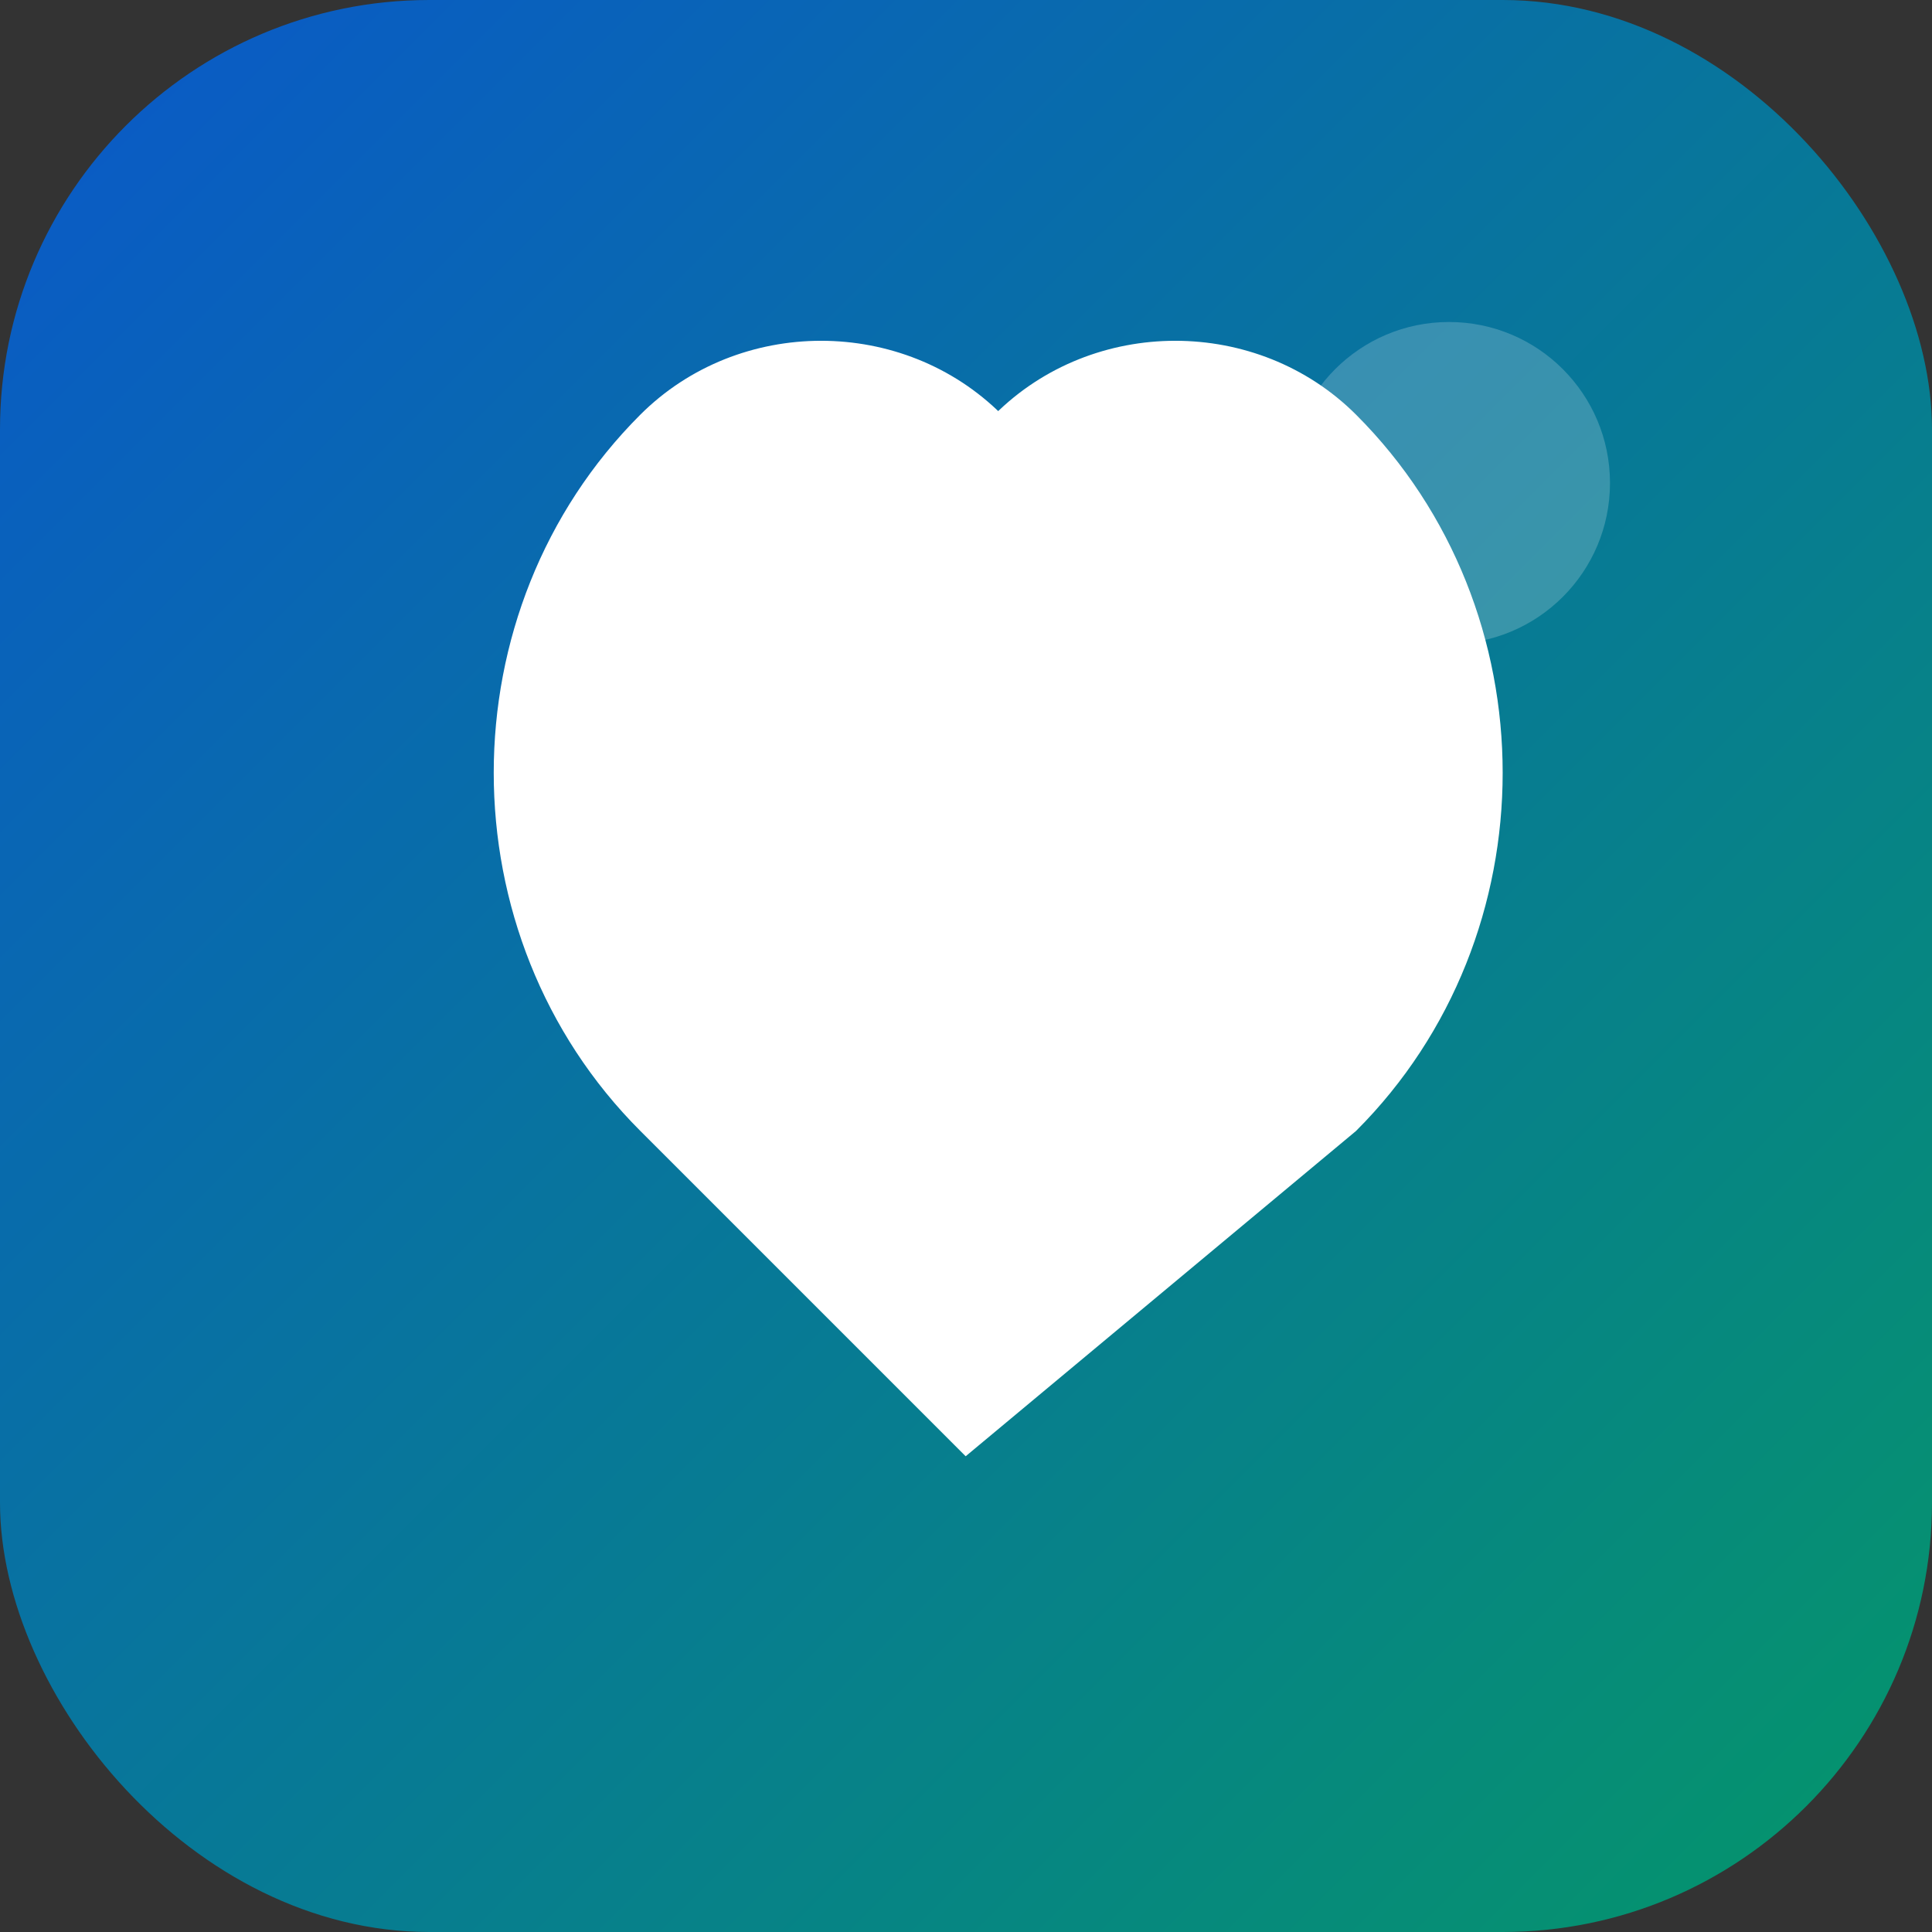 <svg width="180" height="180" viewBox="0 0 180 180" fill="none" xmlns="http://www.w3.org/2000/svg">
  <rect x="0" y="0" width="180" height="180" fill="#333333" stroke="none"/>
  <!-- Rounded background with gradient -->
  <rect width="180" height="180" rx="40" fill="url(#gradient)"/>
  
  <!-- Heart icon centered and larger -->
  <path d="M90 135L60 105C42 87 42 57 60 39C69 30 84 30 93 39C102 30 117 30 126 39C144 57 144 87 126 105L90 135Z" 
        fill="white" 
        stroke="white" 
        stroke-width="1"/>
  
  <!-- Small highlight for better mobile appearance -->
  <circle cx="135" cy="45" r="15" fill="rgba(255,255,255,0.2)"/>
  
  <defs>
    <linearGradient id="gradient" x1="0%" y1="0%" x2="100%" y2="100%">
      <stop offset="0%" style="stop-color:#0A58CA;stop-opacity:1" />
      <stop offset="100%" style="stop-color:#059669;stop-opacity:1" />
    </linearGradient>
  </defs>
</svg> 